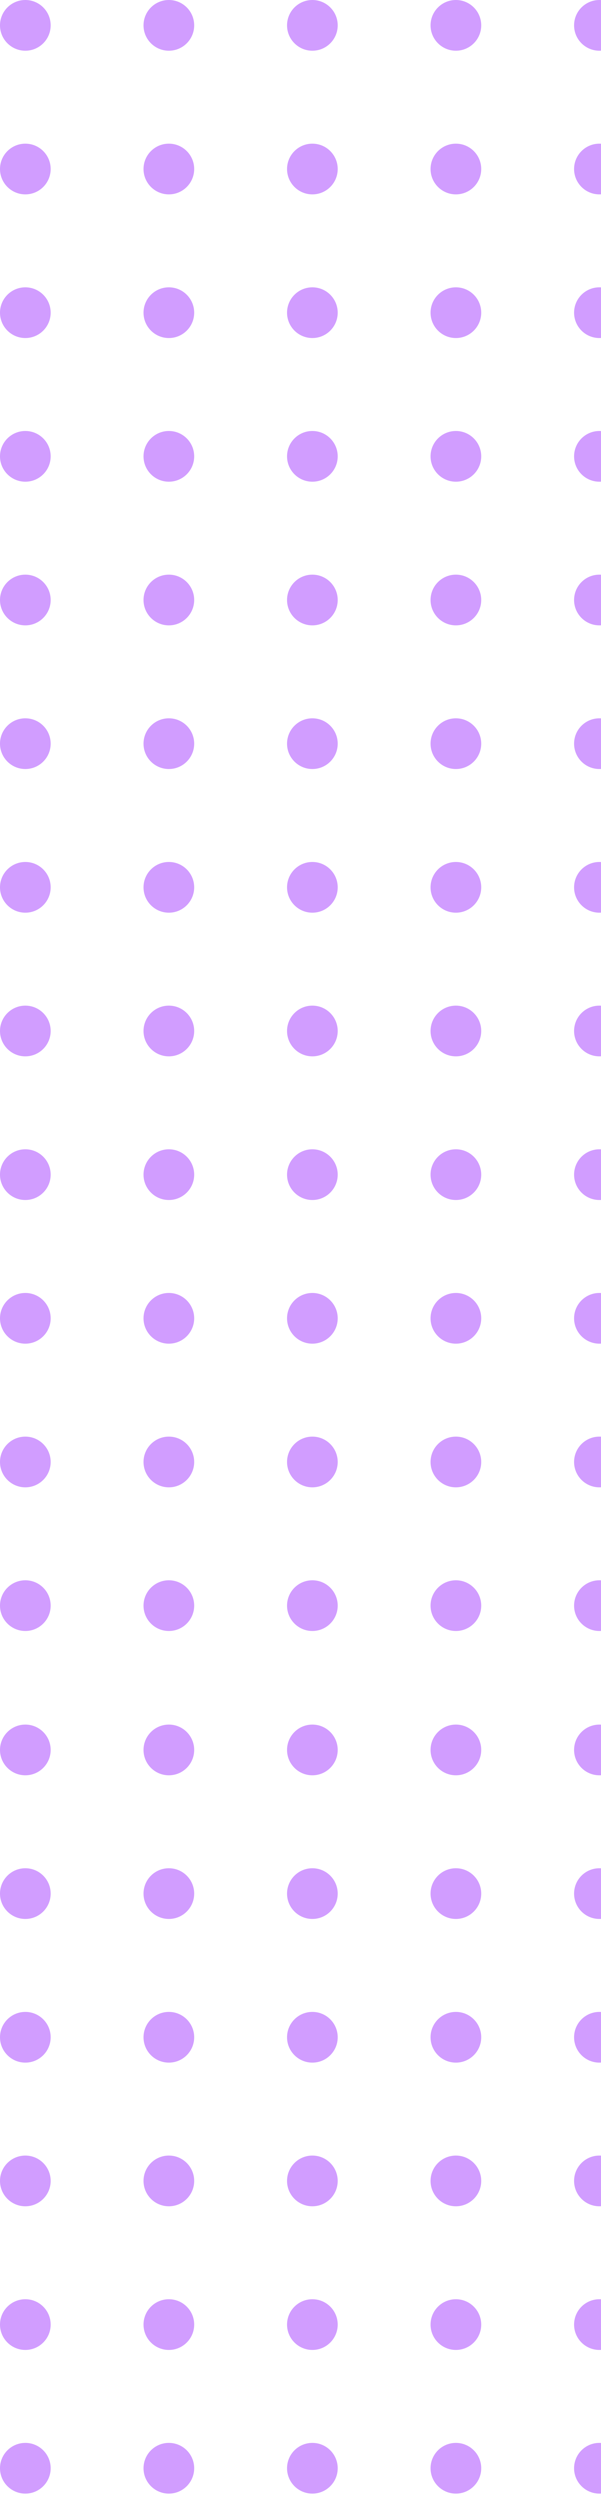 <svg width="90" height="374" viewBox="0 0 90 374" fill="none" xmlns="http://www.w3.org/2000/svg">
<circle cx="3.794" cy="3.794" r="3.794" fill="#8D0BFF" fill-opacity="0.4"/>
<circle cx="3.794" cy="175.73" r="3.794" fill="#8D0BFF" fill-opacity="0.4"/>
<circle cx="3.794" cy="304.778" r="3.794" fill="#8D0BFF" fill-opacity="0.4"/>
<circle cx="3.794" cy="89.762" r="3.794" fill="#8D0BFF" fill-opacity="0.4"/>
<circle cx="3.794" cy="46.778" r="3.794" fill="#8D0BFF" fill-opacity="0.4"/>
<circle cx="3.794" cy="218.714" r="3.794" fill="#8D0BFF" fill-opacity="0.4"/>
<circle cx="3.794" cy="347.762" r="3.794" fill="#8D0BFF" fill-opacity="0.4"/>
<circle cx="3.794" cy="132.746" r="3.794" fill="#8D0BFF" fill-opacity="0.4"/>
<circle cx="3.794" cy="261.794" r="3.794" fill="#8D0BFF" fill-opacity="0.4"/>
<circle cx="3.794" cy="25.286" r="3.794" fill="#8D0BFF" fill-opacity="0.4"/>
<circle cx="3.794" cy="197.222" r="3.794" fill="#8D0BFF" fill-opacity="0.4"/>
<circle cx="3.794" cy="326.27" r="3.794" fill="#8D0BFF" fill-opacity="0.4"/>
<circle cx="3.794" cy="111.254" r="3.794" fill="#8D0BFF" fill-opacity="0.4"/>
<circle cx="3.794" cy="68.27" r="3.794" fill="#8D0BFF" fill-opacity="0.4"/>
<circle cx="3.794" cy="240.206" r="3.794" fill="#8D0BFF" fill-opacity="0.4"/>
<circle cx="3.794" cy="369.254" r="3.794" fill="#8D0BFF" fill-opacity="0.4"/>
<circle cx="3.794" cy="154.238" r="3.794" fill="#8D0BFF" fill-opacity="0.4"/>
<circle cx="3.794" cy="283.286" r="3.794" fill="#8D0BFF" fill-opacity="0.4"/>
<circle cx="25.286" cy="3.794" r="3.794" fill="#8D0BFF" fill-opacity="0.4"/>
<circle cx="25.286" cy="175.73" r="3.794" fill="#8D0BFF" fill-opacity="0.4"/>
<circle cx="25.286" cy="304.778" r="3.794" fill="#8D0BFF" fill-opacity="0.4"/>
<circle cx="25.286" cy="89.762" r="3.794" fill="#8D0BFF" fill-opacity="0.4"/>
<circle cx="25.286" cy="46.778" r="3.794" fill="#8D0BFF" fill-opacity="0.4"/>
<circle cx="25.286" cy="218.714" r="3.794" fill="#8D0BFF" fill-opacity="0.4"/>
<circle cx="25.286" cy="347.762" r="3.794" fill="#8D0BFF" fill-opacity="0.4"/>
<circle cx="25.286" cy="132.746" r="3.794" fill="#8D0BFF" fill-opacity="0.4"/>
<circle cx="25.286" cy="261.794" r="3.794" fill="#8D0BFF" fill-opacity="0.4"/>
<circle cx="25.286" cy="25.286" r="3.794" fill="#8D0BFF" fill-opacity="0.4"/>
<circle cx="25.286" cy="197.222" r="3.794" fill="#8D0BFF" fill-opacity="0.4"/>
<circle cx="25.286" cy="326.27" r="3.794" fill="#8D0BFF" fill-opacity="0.4"/>
<circle cx="25.286" cy="111.254" r="3.794" fill="#8D0BFF" fill-opacity="0.4"/>
<circle cx="25.286" cy="68.27" r="3.794" fill="#8D0BFF" fill-opacity="0.4"/>
<circle cx="25.286" cy="240.206" r="3.794" fill="#8D0BFF" fill-opacity="0.4"/>
<circle cx="25.286" cy="369.254" r="3.794" fill="#8D0BFF" fill-opacity="0.4"/>
<circle cx="25.286" cy="154.238" r="3.794" fill="#8D0BFF" fill-opacity="0.4"/>
<circle cx="25.286" cy="283.286" r="3.794" fill="#8D0BFF" fill-opacity="0.4"/>
<circle cx="46.778" cy="3.794" r="3.794" fill="#8D0BFF" fill-opacity="0.4"/>
<circle cx="46.778" cy="175.73" r="3.794" fill="#8D0BFF" fill-opacity="0.4"/>
<circle cx="46.778" cy="304.778" r="3.794" fill="#8D0BFF" fill-opacity="0.4"/>
<circle cx="46.778" cy="89.762" r="3.794" fill="#8D0BFF" fill-opacity="0.4"/>
<circle cx="46.778" cy="46.778" r="3.794" fill="#8D0BFF" fill-opacity="0.4"/>
<circle cx="46.778" cy="218.714" r="3.794" fill="#8D0BFF" fill-opacity="0.4"/>
<circle cx="46.778" cy="347.762" r="3.794" fill="#8D0BFF" fill-opacity="0.4"/>
<circle cx="46.778" cy="132.746" r="3.794" fill="#8D0BFF" fill-opacity="0.4"/>
<circle cx="46.778" cy="261.794" r="3.794" fill="#8D0BFF" fill-opacity="0.4"/>
<circle cx="46.778" cy="25.286" r="3.794" fill="#8D0BFF" fill-opacity="0.4"/>
<circle cx="46.778" cy="197.222" r="3.794" fill="#8D0BFF" fill-opacity="0.4"/>
<circle cx="46.778" cy="326.27" r="3.794" fill="#8D0BFF" fill-opacity="0.4"/>
<circle cx="46.778" cy="111.254" r="3.794" fill="#8D0BFF" fill-opacity="0.4"/>
<circle cx="46.778" cy="68.27" r="3.794" fill="#8D0BFF" fill-opacity="0.4"/>
<circle cx="46.778" cy="240.206" r="3.794" fill="#8D0BFF" fill-opacity="0.4"/>
<circle cx="46.778" cy="369.254" r="3.794" fill="#8D0BFF" fill-opacity="0.4"/>
<circle cx="46.778" cy="154.238" r="3.794" fill="#8D0BFF" fill-opacity="0.4"/>
<circle cx="46.778" cy="283.286" r="3.794" fill="#8D0BFF" fill-opacity="0.4"/>
<circle cx="68.27" cy="3.794" r="3.794" fill="#8D0BFF" fill-opacity="0.4"/>
<circle cx="68.27" cy="175.73" r="3.794" fill="#8D0BFF" fill-opacity="0.4"/>
<circle cx="68.27" cy="304.778" r="3.794" fill="#8D0BFF" fill-opacity="0.4"/>
<circle cx="68.27" cy="89.762" r="3.794" fill="#8D0BFF" fill-opacity="0.4"/>
<circle cx="68.27" cy="46.778" r="3.794" fill="#8D0BFF" fill-opacity="0.4"/>
<circle cx="68.27" cy="218.714" r="3.794" fill="#8D0BFF" fill-opacity="0.4"/>
<circle cx="68.27" cy="347.762" r="3.794" fill="#8D0BFF" fill-opacity="0.4"/>
<circle cx="68.27" cy="132.746" r="3.794" fill="#8D0BFF" fill-opacity="0.4"/>
<circle cx="68.27" cy="261.794" r="3.794" fill="#8D0BFF" fill-opacity="0.4"/>
<circle cx="68.27" cy="25.286" r="3.794" fill="#8D0BFF" fill-opacity="0.4"/>
<circle cx="68.27" cy="197.222" r="3.794" fill="#8D0BFF" fill-opacity="0.4"/>
<circle cx="68.27" cy="326.27" r="3.794" fill="#8D0BFF" fill-opacity="0.4"/>
<circle cx="68.27" cy="111.254" r="3.794" fill="#8D0BFF" fill-opacity="0.4"/>
<circle cx="68.27" cy="68.27" r="3.794" fill="#8D0BFF" fill-opacity="0.4"/>
<circle cx="68.27" cy="240.206" r="3.794" fill="#8D0BFF" fill-opacity="0.4"/>
<circle cx="68.27" cy="369.254" r="3.794" fill="#8D0BFF" fill-opacity="0.4"/>
<circle cx="68.27" cy="154.238" r="3.794" fill="#8D0BFF" fill-opacity="0.4"/>
<circle cx="68.27" cy="283.286" r="3.794" fill="#8D0BFF" fill-opacity="0.4"/>
<circle cx="89.762" cy="3.794" r="3.794" fill="#8D0BFF" fill-opacity="0.4"/>
<circle cx="89.762" cy="175.73" r="3.794" fill="#8D0BFF" fill-opacity="0.4"/>
<circle cx="89.762" cy="304.778" r="3.794" fill="#8D0BFF" fill-opacity="0.4"/>
<circle cx="89.762" cy="89.762" r="3.794" fill="#8D0BFF" fill-opacity="0.4"/>
<circle cx="89.762" cy="46.778" r="3.794" fill="#8D0BFF" fill-opacity="0.4"/>
<circle cx="89.762" cy="218.714" r="3.794" fill="#8D0BFF" fill-opacity="0.4"/>
<circle cx="89.762" cy="347.762" r="3.794" fill="#8D0BFF" fill-opacity="0.4"/>
<circle cx="89.762" cy="132.746" r="3.794" fill="#8D0BFF" fill-opacity="0.4"/>
<circle cx="89.762" cy="261.794" r="3.794" fill="#8D0BFF" fill-opacity="0.4"/>
<circle cx="89.762" cy="25.286" r="3.794" fill="#8D0BFF" fill-opacity="0.4"/>
<circle cx="89.762" cy="197.222" r="3.794" fill="#8D0BFF" fill-opacity="0.4"/>
<circle cx="89.762" cy="326.27" r="3.794" fill="#8D0BFF" fill-opacity="0.4"/>
<circle cx="89.762" cy="111.254" r="3.794" fill="#8D0BFF" fill-opacity="0.4"/>
<circle cx="89.762" cy="68.27" r="3.794" fill="#8D0BFF" fill-opacity="0.4"/>
<circle cx="89.762" cy="240.206" r="3.794" fill="#8D0BFF" fill-opacity="0.4"/>
<circle cx="89.762" cy="369.254" r="3.794" fill="#8D0BFF" fill-opacity="0.4"/>
<circle cx="89.762" cy="154.238" r="3.794" fill="#8D0BFF" fill-opacity="0.4"/>
<circle cx="89.762" cy="283.286" r="3.794" fill="#8D0BFF" fill-opacity="0.4"/>
</svg>
